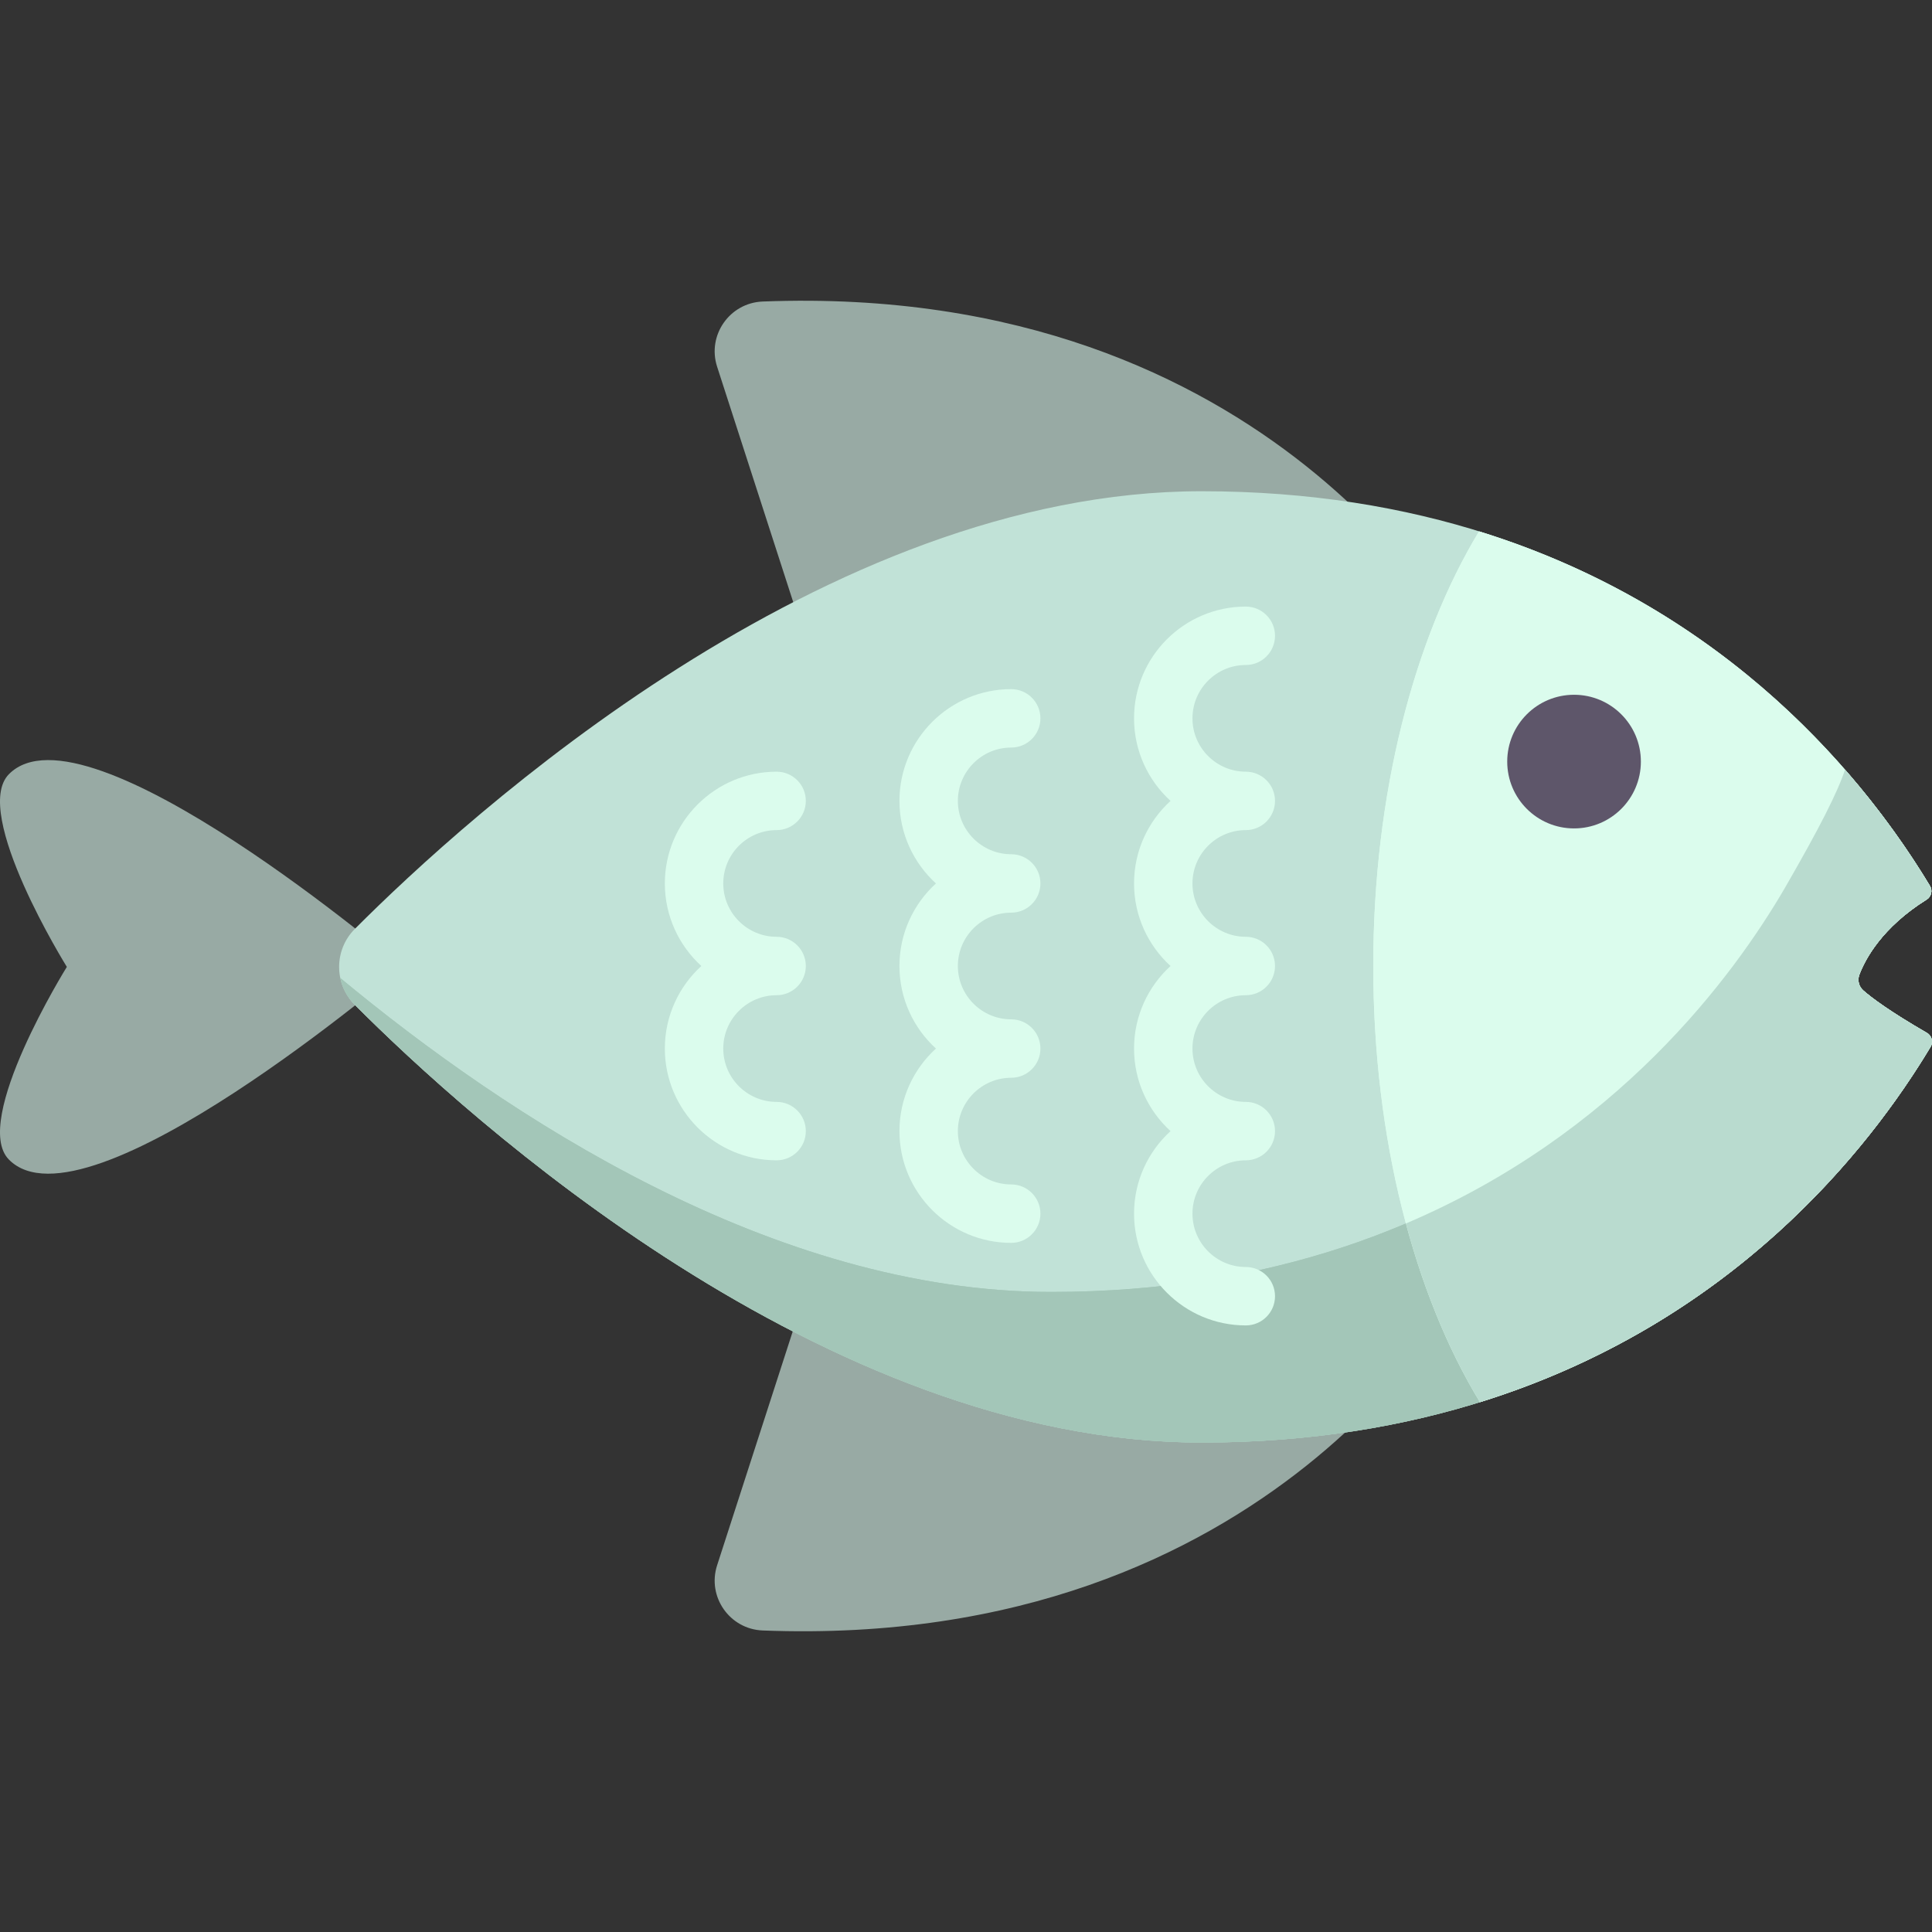 <svg version="1.1" id="Capa_1" xmlns="http://www.w3.org/2000/svg" xmlns:xlink="http://www.w3.org/1999/xlink" x="0px" y="0px" viewBox="0 0 512.001 512.001" style="enable-background:new 0 0 512.001 512.001;" xml:space="preserve" width="300" height="300" xmlns:svgjs="http://svgjs.dev/svgjs"><rect x="0" y="0" width="512.001" height="512.001" fill="#333333" stroke="none"/><g width="100%" height="100%" transform="matrix(1,0,0,1,0,0)"><g>
	<path style="" d="M2.351,205.179c-10.048,10.213,15.363,51.057,15.363,51.057S-7.697,297.08,2.351,307.293&#xA;&#9;&#9;c20.364,20.699,104.322-51.057,104.322-51.057S22.715,184.48,2.351,205.179z" fill="#98aaa4" fill-opacity="1" data-original-color="#a5c6b8ff" stroke="none" stroke-opacity="1"/>
	<path style="" d="M388.028,171.088c0,0-49.723-96.455-185.909-91.182c-8.751,0.339-14.77,8.938-12.076,17.271&#xA;&#9;&#9;l46.659,144.319L388.028,171.088z" fill="#98aaa4" fill-opacity="1" data-original-color="#a5c6b8ff" stroke="none" stroke-opacity="1"/>
	<path style="" d="M388.028,340.912c0,0-49.723,96.455-185.909,91.182c-8.751-0.339-14.77-8.938-12.076-17.271&#xA;&#9;&#9;l46.659-144.319L388.028,340.912z" fill="#98aaa4" fill-opacity="1" data-original-color="#a5c6b8ff" stroke="none" stroke-opacity="1"/>
</g><path style="" d="M492.75,258.291c1.528-4.038,5.955-12.485,17.825-19.892c1.232-0.769,1.633-2.376,0.884-3.62&#xA;&#9;c-21.663-35.981-78.045-104.597-193.032-104.597c-99.998,0-194.592,86.126-224.393,115.997c-5.549,5.562-5.549,14.553,0,20.115&#xA;&#9;c29.801,29.871,124.395,115.997,224.393,115.997c115.281,0,171.655-68.965,193.195-104.87c0.769-1.282,0.325-2.941-0.968-3.69&#xA;&#9;c-9.927-5.743-14.673-9.324-16.868-11.249C492.593,261.436,492.189,259.773,492.75,258.291z" fill="#c1e2d7" fill-opacity="1" data-original-color="#cdeae0ff" stroke="none" stroke-opacity="1"/><path id="SVGCleanerId_0" style="" d="M510.653,273.73c-9.927-5.743-14.673-9.324-16.869-11.249&#xA;&#9;c-1.191-1.045-1.596-2.708-1.035-4.19c1.528-4.038,5.955-12.485,17.825-19.892c1.232-0.769,1.633-2.376,0.884-3.62&#xA;&#9;c-5.303-8.808-12.693-19.573-22.508-30.808c-1.955,5.931-6.624,15.193-15.856,31.193c-20.449,35.15-76.737,107.214-194.58,107.214&#xA;&#9;c-73.593,0-144.257-46.646-188.324-83.187c0.55,2.601,1.825,5.079,3.843,7.103c29.801,29.871,124.395,115.997,224.393,115.997&#xA;&#9;c115.281,0,171.655-68.965,193.195-104.87C512.391,276.138,511.947,274.479,510.653,273.73z" fill="#a3c6b8" fill-opacity="1" data-original-color="#bad6cbff" stroke="none" stroke-opacity="1"/><path id="SVGCleanerId_1" style="" d="M363.928,256c0,45.845,10.908,87.063,28.266,115.572l0.04-0.002&#xA;&#9;c66.756-20.792,103.07-66.952,119.388-94.15c0.769-1.282,0.325-2.941-0.968-3.69c-9.927-5.743-14.673-9.324-16.869-11.249&#xA;&#9;c-1.191-1.045-1.596-2.708-1.035-4.19c1.528-4.038,5.955-12.485,17.825-19.892c1.232-0.769,1.633-2.376,0.884-3.62&#xA;&#9;c-16.417-27.268-52.783-73.27-119.476-93.955h-0.03C374.735,169.318,363.928,210.367,363.928,256z" fill="#dbfced" fill-opacity="1" data-original-color="#edfcf6ff" stroke="none" stroke-opacity="1"/><g>
	<path id="SVGCleanerId_0_1_" style="" d="M510.653,273.73c-9.927-5.743-14.673-9.324-16.869-11.249&#xA;&#9;&#9;c-1.191-1.045-1.596-2.708-1.035-4.19c1.528-4.038,5.955-12.485,17.825-19.892c1.232-0.769,1.633-2.376,0.884-3.62&#xA;&#9;&#9;c-5.303-8.808-12.693-19.573-22.508-30.808c-1.955,5.931-6.624,15.193-15.856,31.193c-20.449,35.15-76.737,107.214-194.58,107.214&#xA;&#9;&#9;c-73.593,0-144.257-46.646-188.324-83.187c0.55,2.601,1.825,5.079,3.843,7.103c29.801,29.871,124.395,115.997,224.393,115.997&#xA;&#9;&#9;c115.281,0,171.655-68.965,193.195-104.87C512.391,276.138,511.947,274.479,510.653,273.73z" fill="#a3c6b8" fill-opacity="1" data-original-color="#bad6cbff" stroke="none" stroke-opacity="1"/>
</g><g>
	<path id="SVGCleanerId_1_1_" style="" d="M363.928,256c0,45.845,10.908,87.063,28.266,115.572l0.04-0.002&#xA;&#9;&#9;c66.756-20.792,103.07-66.952,119.388-94.15c0.769-1.282,0.325-2.941-0.968-3.69c-9.927-5.743-14.673-9.324-16.869-11.249&#xA;&#9;&#9;c-1.191-1.045-1.596-2.708-1.035-4.19c1.528-4.038,5.955-12.485,17.825-19.892c1.232-0.769,1.633-2.376,0.884-3.62&#xA;&#9;&#9;c-16.417-27.268-52.783-73.27-119.476-93.955h-0.03C374.735,169.318,363.928,210.367,363.928,256z" fill="#dbfced" fill-opacity="1" data-original-color="#edfcf6ff" stroke="none" stroke-opacity="1"/>
</g><path style="" d="M510.653,273.73c-9.927-5.743-14.673-9.324-16.869-11.249c-1.191-1.045-1.596-2.708-1.035-4.19&#xA;&#9;c1.528-4.038,5.955-12.485,17.825-19.892c1.232-0.769,1.633-2.376,0.884-3.62c-0.599-0.995-1.233-2.022-1.885-3.064&#xA;&#9;c-0.192-0.306-0.392-0.62-0.589-0.93c-0.494-0.78-1.002-1.571-1.526-2.374c-0.217-0.333-0.435-0.666-0.657-1.003&#xA;&#9;c-0.618-0.936-1.257-1.887-1.915-2.85c-0.124-0.181-0.241-0.359-0.367-0.541c-0.806-1.172-1.644-2.364-2.511-3.571&#xA;&#9;c-0.148-0.207-0.305-0.418-0.455-0.626c-0.72-0.995-1.46-2.001-2.221-3.017c-0.242-0.323-0.487-0.646-0.733-0.971&#xA;&#9;c-0.745-0.983-1.51-1.974-2.294-2.972c-0.213-0.271-0.42-0.54-0.636-0.812c-1.017-1.282-2.06-2.574-3.142-3.877&#xA;&#9;c-0.021-0.025-0.043-0.05-0.064-0.075c-1.02-1.227-2.077-2.464-3.155-3.704c-0.119-0.137-0.242-0.274-0.361-0.41&#xA;&#9;c-1.957,5.932-6.626,15.191-15.853,31.184c-13.988,24.045-44.755,65.359-100.517,89.067c4.837,17.996,11.525,34.05,19.618,47.341&#xA;&#9;l0.04-0.002h0.001c43.778-13.635,74.463-38.18,95.003-61.133c0.038-0.042,0.075-0.085,0.114-0.127&#xA;&#9;c1.898-2.125,3.71-4.236,5.436-6.323c0.073-0.088,0.146-0.177,0.219-0.265c1.68-2.038,3.28-4.052,4.802-6.034&#xA;&#9;c0.099-0.129,0.197-0.257,0.295-0.386c0.736-0.964,1.459-1.922,2.158-2.869c0.002-0.003,0.004-0.005,0.006-0.008&#xA;&#9;c0.702-0.951,1.381-1.889,2.046-2.821c0.117-0.165,0.233-0.328,0.35-0.492c0.636-0.897,1.261-1.786,1.863-2.663&#xA;&#9;c0.008-0.012,0.017-0.024,0.025-0.036c0.611-0.888,1.2-1.763,1.776-2.629c0.123-0.185,0.245-0.368,0.366-0.552&#xA;&#9;c0.548-0.829,1.086-1.65,1.603-2.456c0.012-0.019,0.025-0.039,0.037-0.057c0.527-0.822,1.034-1.628,1.529-2.424&#xA;&#9;c0.118-0.19,0.235-0.378,0.351-0.566c0.483-0.782,0.957-1.556,1.409-2.31C512.391,276.138,511.947,274.479,510.653,273.73z" fill="#b9dbcf" fill-opacity="1" data-original-color="#dfefe8ff" stroke="none" stroke-opacity="1"/><circle style="" cx="417.14" cy="201.83" r="17.71" fill="#5e566a" fill-opacity="1" data-original-color="#5e566aff" stroke="none" stroke-opacity="1"/><g>
	<path style="" d="M300.533,321.632c0,16.332,13.287,29.619,29.618,29.619c4.276,0,7.742-3.466,7.742-7.742&#xA;&#9;&#9;s-3.466-7.742-7.742-7.742c-7.794,0-14.135-6.341-14.135-14.136c0-7.794,6.341-14.135,14.135-14.135&#xA;&#9;&#9;c4.276,0,7.742-3.466,7.742-7.742s-3.466-7.742-7.742-7.742c-7.794,0-14.135-6.341-14.135-14.136&#xA;&#9;&#9;c0-7.794,6.341-14.135,14.135-14.135c4.276,0,7.742-3.466,7.742-7.742c0-4.276-3.466-7.742-7.742-7.742&#xA;&#9;&#9;c-7.794,0-14.135-6.341-14.135-14.136c0-7.794,6.341-14.135,14.135-14.135c4.276,0,7.742-3.466,7.742-7.742&#xA;&#9;&#9;s-3.466-7.742-7.742-7.742c-7.794,0-14.135-6.341-14.135-14.135c0-7.795,6.341-14.136,14.135-14.136&#xA;&#9;&#9;c4.276,0,7.742-3.466,7.742-7.742s-3.466-7.742-7.742-7.742c-16.332,0-29.618,13.288-29.618,29.619&#xA;&#9;&#9;c0,8.656,3.734,16.457,9.674,21.877c-5.94,5.42-9.674,13.221-9.674,21.877c0,8.657,3.734,16.457,9.674,21.878&#xA;&#9;&#9;c-5.941,5.42-9.674,13.221-9.674,21.877c0,8.657,3.734,16.457,9.674,21.878C304.267,305.175,300.533,312.975,300.533,321.632z" fill="#dbfced" fill-opacity="1" data-original-color="#edfcf6ff" stroke="none" stroke-opacity="1"/>
	<path style="" d="M238.361,299.755c0,16.332,13.287,29.618,29.619,29.618c4.276,0,7.742-3.466,7.742-7.742&#xA;&#9;&#9;s-3.466-7.742-7.742-7.742c-7.795,0-14.136-6.341-14.136-14.135c0-7.795,6.341-14.136,14.136-14.136&#xA;&#9;&#9;c4.276,0,7.742-3.466,7.742-7.742s-3.466-7.742-7.742-7.742c-7.795,0-14.136-6.341-14.136-14.135&#xA;&#9;&#9;c0-7.795,6.341-14.136,14.136-14.136c4.276,0,7.742-3.466,7.742-7.742s-3.466-7.742-7.742-7.742&#xA;&#9;&#9;c-7.795,0-14.136-6.341-14.136-14.135c0-7.794,6.341-14.135,14.136-14.135c4.276,0,7.742-3.466,7.742-7.742&#xA;&#9;&#9;s-3.466-7.742-7.742-7.742c-16.332,0-29.619,13.287-29.619,29.618c0,8.657,3.734,16.457,9.675,21.877&#xA;&#9;&#9;c-5.941,5.421-9.675,13.221-9.675,21.878c0,8.657,3.734,16.457,9.675,21.877C242.095,283.298,238.361,291.098,238.361,299.755z" fill="#dbfced" fill-opacity="1" data-original-color="#edfcf6ff" stroke="none" stroke-opacity="1"/>
	<path style="" d="M176.19,277.877c0,16.332,13.287,29.619,29.619,29.619c4.275,0,7.742-3.466,7.742-7.742&#xA;&#9;&#9;s-3.466-7.742-7.742-7.742c-7.794,0-14.136-6.341-14.136-14.136c0-7.794,6.341-14.135,14.136-14.135&#xA;&#9;&#9;c4.275,0,7.742-3.466,7.742-7.742c0-4.276-3.466-7.742-7.742-7.742c-7.794,0-14.136-6.341-14.136-14.136&#xA;&#9;&#9;c0-7.794,6.341-14.135,14.136-14.135c4.275,0,7.742-3.466,7.742-7.742s-3.466-7.742-7.742-7.742&#xA;&#9;&#9;c-16.332,0-29.619,13.287-29.619,29.618c0,8.657,3.734,16.457,9.675,21.878C179.924,261.42,176.19,269.221,176.19,277.877z" fill="#dbfced" fill-opacity="1" data-original-color="#edfcf6ff" stroke="none" stroke-opacity="1"/>
</g><g>
</g><g>
</g><g>
</g><g>
</g><g>
</g><g>
</g><g>
</g><g>
</g><g>
</g><g>
</g><g>
</g><g>
</g><g>
</g><g>
</g><g>
</g></g></svg>
